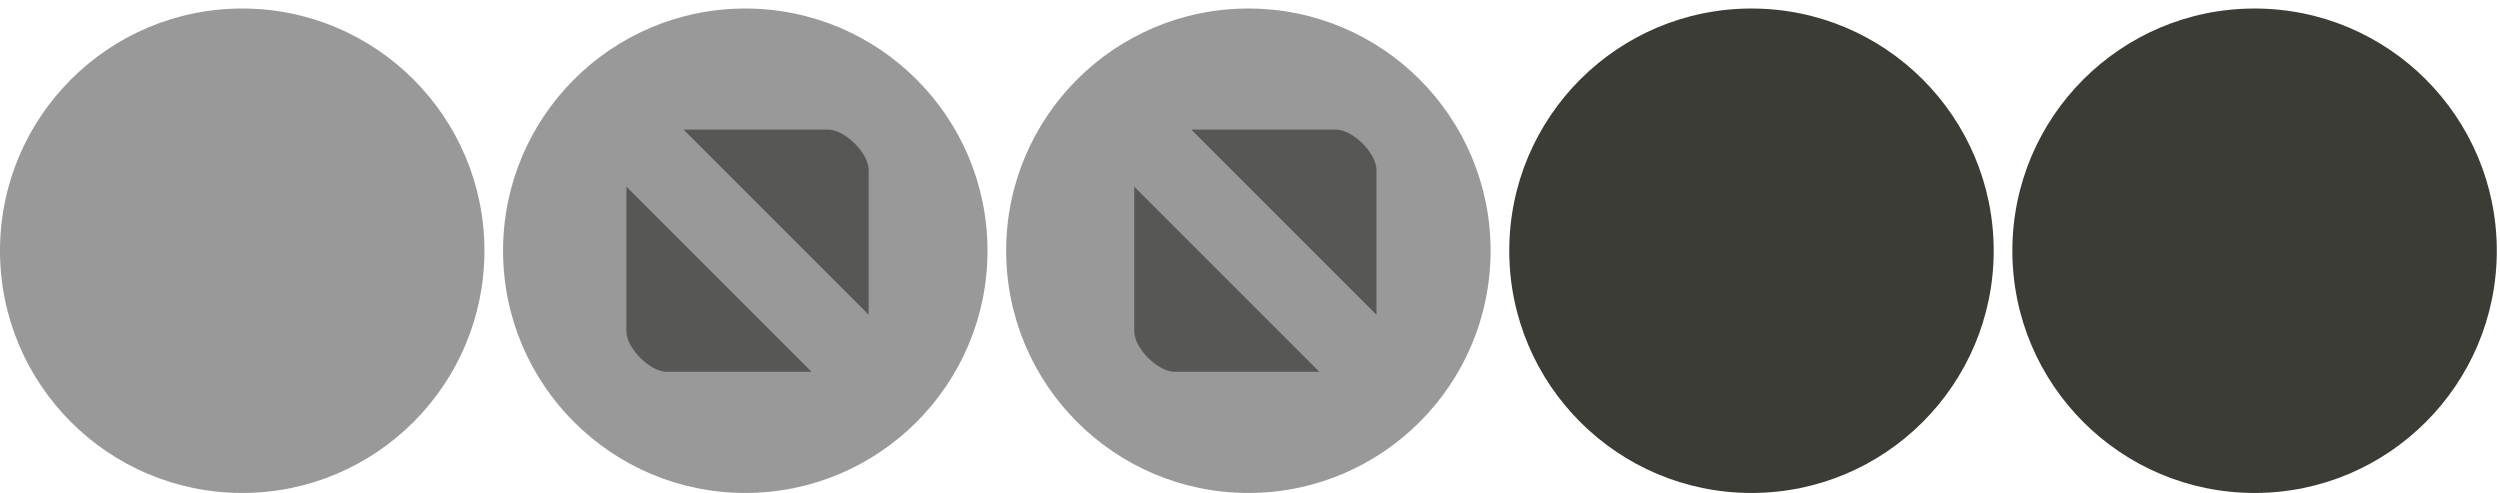 <?xml version="1.0" encoding="UTF-8" standalone="no"?>
<svg
   xmlns:dc="http://purl.org/dc/elements/1.1/"
   xmlns:cc="http://creativecommons.org/ns#"
   xmlns:rdf="http://www.w3.org/1999/02/22-rdf-syntax-ns#"
   xmlns:svg="http://www.w3.org/2000/svg"
   xmlns="http://www.w3.org/2000/svg"
   xmlns:xlink="http://www.w3.org/1999/xlink"
   xmlns:sodipodi="http://sodipodi.sourceforge.net/DTD/sodipodi-0.dtd"
   xmlns:inkscape="http://www.inkscape.org/namespaces/inkscape"
   id="svg919"
   height="14mm"
   style=""
   viewBox="0 0 71 14"
   width="71mm"
   version="1.1"
   sodipodi:docname="maximize.svg"
   inkscape:version="1.0.2 (e86c870879, 2021-01-15, custom)">
  <defs
     id="defs17" />
  <sodipodi:namedview
     pagecolor="#ffffff"
     bordercolor="#666666"
     borderopacity="1"
     objecttolerance="10"
     gridtolerance="10"
     guidetolerance="10"
     inkscape:pageopacity="0"
     inkscape:pageshadow="2"
     inkscape:window-width="1440"
     inkscape:window-height="822"
     id="namedview15"
     showgrid="false"
     inkscape:zoom="4.8593897"
     inkscape:cx="91.063656"
     inkscape:cy="26.456693"
     inkscape:window-x="0"
     inkscape:window-y="0"
     inkscape:window-maximized="1"
     inkscape:current-layer="pressed-center"
     inkscape:document-rotation="0" />
  <linearGradient
     id="linearGradient831"
     gradientUnits="userSpaceOnUse"
     style=""
     x1="0"
     x2="13.758"
     y1="7.121"
     y2="7.121">
    <stop
       id="stop1"
       offset="0"
       style="stop-color:#d300dc" />
    <stop
       id="stop2"
       offset="1"
       style="stop-color:#8700ff" />
  </linearGradient>
  <circle
     id="active-center"
     cx="6.879"
     cy="7.121"
     r="6.879"
     style="stroke-width:0.529;fill:#999999" />
  <circle
     id="inactive-center"
     cx="-49.742"
     cy="7.121"
     r="6.879"
     style="fill:#3b3c36;stroke-width:.529"
     transform="scale(-1 1)" />
  <use
     id="deactivated-center"
     height="100%"
     style=""
     transform="translate(14.288 -0)"
     width="100%"
     xlink:href="#inactive-center" />
  <g
     id="hover-center"
     style="">
    <use
       id="hc"
       height="100%"
       style=""
       transform="translate(14.287 -0)"
       width="100%"
       xlink:href="#active-center" />
    <path
       id="px"
       d="m19.412 3.681 5.258 5.258v-4.111c0-.476-.67-1.147-1.147-1.147zm-1.621 1.621v4.111c0 .476.67 1.147 1.147 1.147h4.111z"
       style="opacity:.5;fill:#161613;stroke-width:1.147" />
  </g>
  <g
     id="pressed-center">
    <circle
       id="pc"
       cx="35.454"
       cy="7.121"
       r="6.879"
       style="fill:#999999;stroke-width:0.529" />
    <use
       id="use827"
       height="100%"
       transform="translate(14.422)"
       width="100%"
       xlink:href="#px"
       x="0"
       y="0" />
  </g>
</svg>
